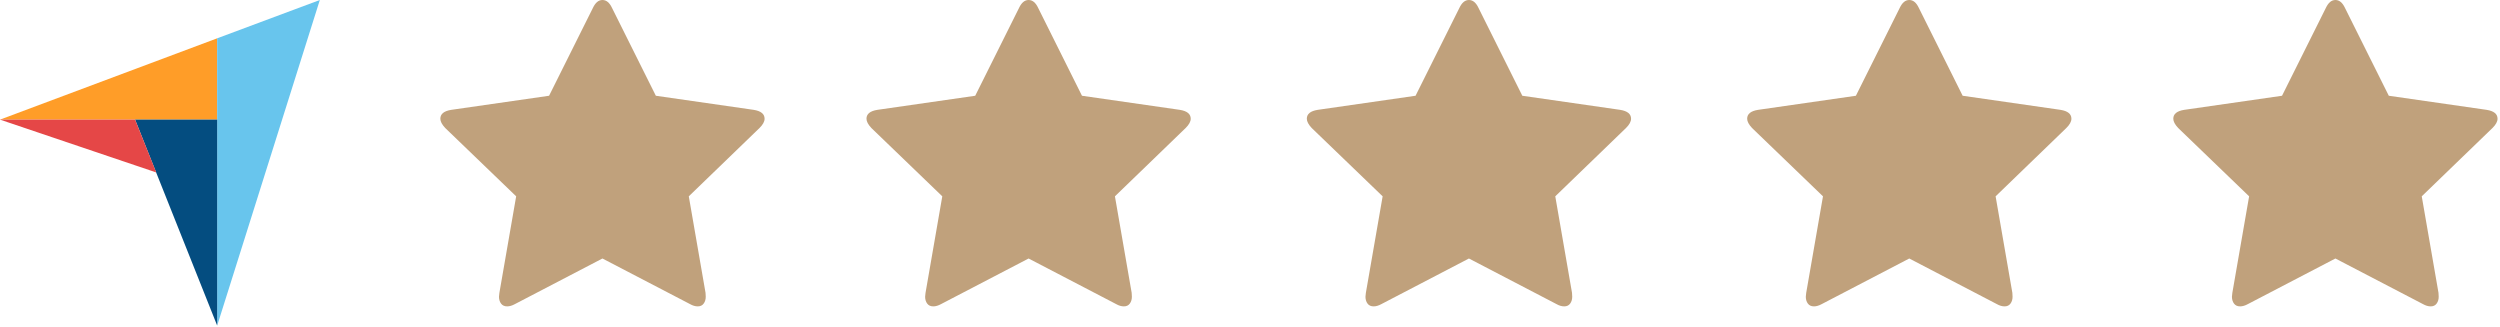 <?xml version="1.0" encoding="UTF-8"?>
<svg width="176px" height="23px" viewBox="0 0 176 23" version="1.1" xmlns="http://www.w3.org/2000/svg" xmlns:xlink="http://www.w3.org/1999/xlink">
    <!-- Generator: Sketch 56.3 (81716) - https://sketch.com -->
    <title>Cap - 5 stars</title>
    <desc>Created with Sketch.</desc>
    <g id="Page-1" stroke="none" stroke-width="1" fill="none" fill-rule="evenodd">
        <g id="Cap---5-stars">
            <g id="Group-7">
                <g id="Group-7-Copy" transform="translate(31, 0)" fill="#c0a17c">
                    <path d="M114.827,8.358 C114.827,8.558 114.709,8.775 114.47,9.011 L109.491,13.821 L110.67,20.617 C110.679,20.681 110.684,20.773 110.684,20.889 C110.684,21.079 110.636,21.24 110.539,21.371 C110.443,21.503 110.304,21.569 110.121,21.569 C109.948,21.569 109.766,21.516 109.573,21.406 L103.412,18.198 L97.254,21.406 C97.054,21.516 96.87,21.569 96.705,21.569 C96.514,21.569 96.37,21.503 96.273,21.371 C96.177,21.24 96.129,21.079 96.129,20.889 C96.129,20.834 96.139,20.744 96.157,20.617 L97.338,13.821 L92.343,9.011 C92.114,8.765 92,8.549 92,8.358 C92,8.023 92.255,7.815 92.768,7.733 L99.655,6.741 L102.741,0.557 C102.916,0.186 103.139,-2.27373675e-13 103.412,-2.27373675e-13 C103.688,-2.27373675e-13 103.912,0.186 104.086,0.557 L107.171,6.741 L114.059,7.733 C114.57,7.815 114.827,8.023 114.827,8.358" id="Fill-10"></path>
                    <path d="M144.827,8.358 C144.827,8.558 144.709,8.775 144.47,9.011 L139.491,13.821 L140.67,20.617 C140.679,20.681 140.684,20.773 140.684,20.889 C140.684,21.079 140.636,21.24 140.539,21.371 C140.443,21.503 140.304,21.569 140.121,21.569 C139.948,21.569 139.766,21.516 139.573,21.406 L133.412,18.198 L127.254,21.406 C127.054,21.516 126.87,21.569 126.705,21.569 C126.514,21.569 126.37,21.503 126.273,21.371 C126.177,21.24 126.129,21.079 126.129,20.889 C126.129,20.834 126.139,20.744 126.157,20.617 L127.338,13.821 L122.343,9.011 C122.114,8.765 122,8.549 122,8.358 C122,8.023 122.255,7.815 122.768,7.733 L129.655,6.741 L132.741,0.557 C132.916,0.186 133.139,0 133.412,0 C133.688,0 133.912,0.186 134.086,0.557 L137.171,6.741 L144.059,7.733 C144.57,7.815 144.827,8.023 144.827,8.358" id="Fill-10-Copy"></path>
                    <path d="M52.827,8.358 C52.827,8.558 52.709,8.775 52.47,9.011 L47.491,13.821 L48.67,20.617 C48.679,20.681 48.684,20.773 48.684,20.889 C48.684,21.079 48.636,21.24 48.539,21.371 C48.443,21.503 48.304,21.569 48.121,21.569 C47.948,21.569 47.766,21.516 47.573,21.406 L41.413,18.198 L35.254,21.406 C35.054,21.516 34.87,21.569 34.705,21.569 C34.514,21.569 34.37,21.503 34.273,21.371 C34.177,21.24 34.129,21.079 34.129,20.889 C34.129,20.834 34.139,20.744 34.157,20.617 L35.337,13.821 L30.343,9.011 C30.114,8.765 30,8.549 30,8.358 C30,8.023 30.255,7.815 30.768,7.733 L37.655,6.741 L40.741,0.557 C40.916,0.186 41.139,-2.27373675e-13 41.413,-2.27373675e-13 C41.688,-2.27373675e-13 41.913,0.186 42.086,0.557 L45.171,6.741 L52.059,7.733 C52.57,7.815 52.827,8.023 52.827,8.358" id="Fill-10-Copy-3"></path>
                    <path d="M83.827,8.358 C83.827,8.558 83.709,8.775 83.47,9.011 L78.491,13.821 L79.67,20.617 C79.679,20.681 79.684,20.773 79.684,20.889 C79.684,21.079 79.636,21.24 79.539,21.371 C79.443,21.503 79.304,21.569 79.121,21.569 C78.948,21.569 78.766,21.516 78.573,21.406 L72.412,18.198 L66.254,21.406 C66.054,21.516 65.87,21.569 65.705,21.569 C65.514,21.569 65.37,21.503 65.273,21.371 C65.177,21.24 65.129,21.079 65.129,20.889 C65.129,20.834 65.139,20.744 65.157,20.617 L66.338,13.821 L61.343,9.011 C61.114,8.765 61,8.549 61,8.358 C61,8.023 61.255,7.815 61.768,7.733 L68.655,6.741 L71.741,0.557 C71.916,0.186 72.139,-2.27373675e-13 72.412,-2.27373675e-13 C72.688,-2.27373675e-13 72.912,0.186 73.086,0.557 L76.171,6.741 L83.059,7.733 C83.57,7.815 83.827,8.023 83.827,8.358" id="Fill-10-Copy-2"></path>
                    <path d="M22.827,8.358 C22.827,8.558 22.709,8.775 22.47,9.011 L17.491,13.821 L18.67,20.617 C18.679,20.681 18.684,20.773 18.684,20.889 C18.684,21.079 18.636,21.24 18.539,21.371 C18.443,21.503 18.304,21.569 18.121,21.569 C17.948,21.569 17.766,21.516 17.573,21.406 L11.412,18.198 L5.254,21.406 C5.054,21.516 4.87,21.569 4.705,21.569 C4.514,21.569 4.37,21.503 4.273,21.371 C4.177,21.24 4.129,21.079 4.129,20.889 C4.129,20.834 4.139,20.744 4.157,20.617 L5.338,13.821 L0.343,9.011 C0.114,8.765 0,8.549 0,8.358 C0,8.023 0.255,7.815 0.768,7.733 L7.655,6.741 L10.741,0.557 C10.916,0.186 11.139,0 11.412,0 C11.688,0 11.912,0.186 12.086,0.557 L15.171,6.741 L22.059,7.733 C22.57,7.815 22.827,8.023 22.827,8.358" id="Fill-10-Copy-4"></path>
                </g>
                <g id="Group-5">
                    <polygon id="Fill-1" fill="#FF9D28" points="0 8.422 9.511 8.422 15.287 8.422 15.287 2.698"></polygon>
                    <polygon id="Fill-2" fill="#68C5ED" points="15.287 2.698 15.287 22.931 22.516 5.18796992e-05"></polygon>
                    <polygon id="Fill-3" fill="#044D80" points="9.511 8.422 15.287 22.914 15.287 8.422"></polygon>
                    <polygon id="Fill-4" fill="#E54747" points="0 8.422 10.998 12.14 9.511 8.422"></polygon>
                </g>
            </g>
        </g>
    </g>
</svg>